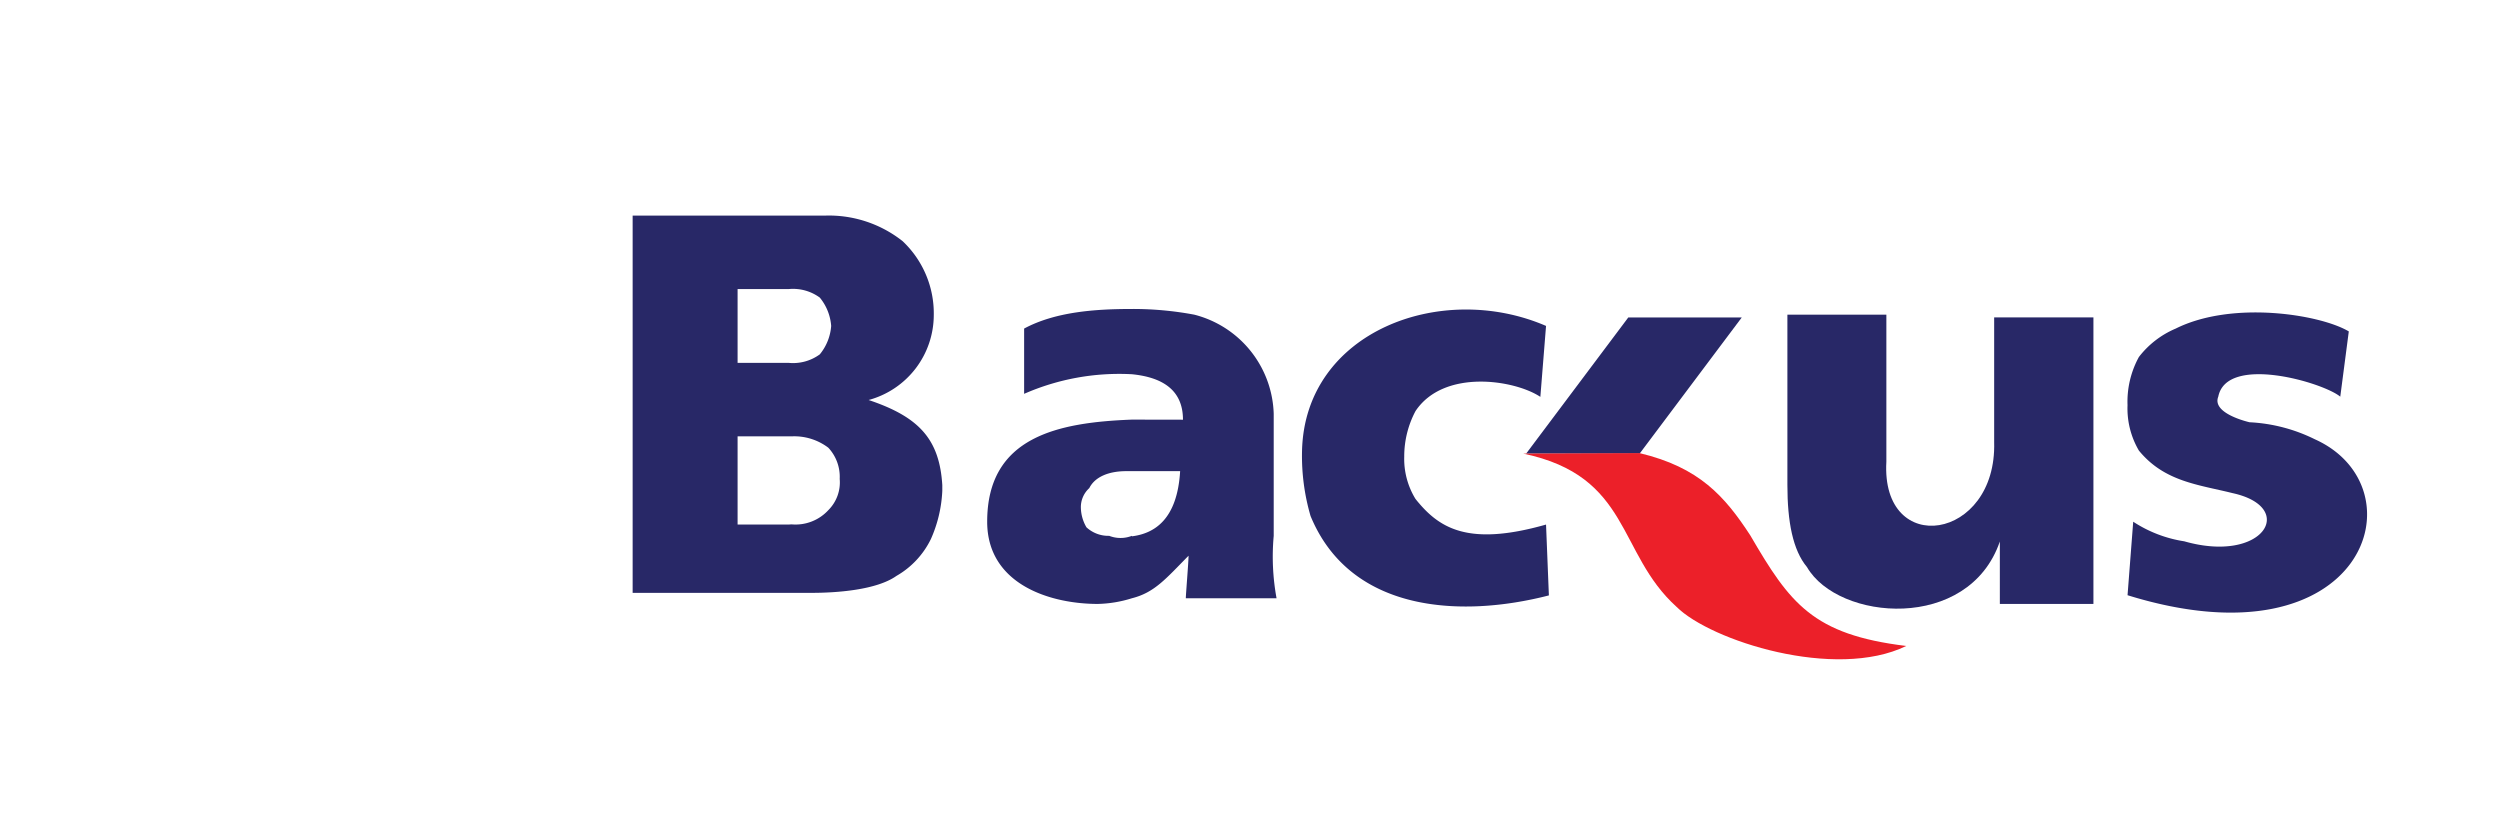 <svg id="Layer_1" data-name="Layer 1" xmlns="http://www.w3.org/2000/svg" viewBox="0 0 255.12 85.04"><defs><style>.cls-1{fill:#282867;}.cls-1,.cls-2{fill-rule:evenodd;}.cls-2{fill:#ec2029;}</style></defs><title>Artboard 3 copy 29</title><path class="cls-1" d="M64.56,22v38.5H82.79c2.61,0,6.66-.29,8.69-1.73A8.73,8.73,0,0,0,95,55a13.56,13.56,0,0,0,1.16-4.92v-.58c-.29-4.63-2.31-6.94-7.52-8.68a9,9,0,0,0,6.65-8.68,10.13,10.13,0,0,0-3.18-7.53A12.12,12.12,0,0,0,84.24,22H64.56ZM80.48,53.53H75.27v-9h5.5a5.75,5.75,0,0,1,3.76,1.16,4.35,4.35,0,0,1,1.16,3.18,4,4,0,0,1-1.16,3.19,4.55,4.55,0,0,1-3.76,1.45Zm0-16.5H75.27V29.5h5.21a4.62,4.62,0,0,1,3.18.87,5.15,5.15,0,0,1,1.16,2.89,5.15,5.15,0,0,1-1.16,2.9,4.62,4.62,0,0,1-3.18.87Z"/><path class="cls-1" d="M217.11,60.76l.58-7.52a13.11,13.11,0,0,0,5.21,2c8.1,2.32,11.58-3.47,4.92-4.92-3.48-.87-6.95-1.16-9.55-4.34a8.48,8.48,0,0,1-1.16-4.63,9.5,9.5,0,0,1,1.16-4.92,9.32,9.32,0,0,1,3.76-2.9c5.79-2.89,14.76-1.44,17.66.29l-.87,6.66c-1.74-1.45-11.58-4.34-12.45,0-.58,1.45,2,2.32,3.19,2.61a16.85,16.85,0,0,1,6.65,1.73c11,4.92,5.21,23.45-19.1,15.92Z"/><path class="cls-1" d="M213.63,61.63h-9.55V55.26c-3.18,9.26-16.5,8.11-19.68,2.61-1.45-1.74-2-4.63-2-8.4V32.11H192.5v15c-.57,9.84,11.29,8.1,11-2V32.39h10.13V61.63Z"/><path class="cls-1" d="M157.77,53.53l.29,7.23c-9,2.32-20.26,1.74-24.32-8.1a21.87,21.87,0,0,1-.87-6.66c.29-12.16,14.19-17.37,24.9-12.74l-.58,7.24c-2.61-1.74-9.84-2.89-12.74,1.45a9.85,9.85,0,0,0-1.15,4.63,7.82,7.82,0,0,0,1.15,4.34c2.32,2.89,5.21,4.92,13.32,2.61Z"/><path class="cls-1" d="M115.51,54.68a3.18,3.18,0,0,1-2.32,0,3.29,3.29,0,0,1-2.32-.87,4.12,4.12,0,0,1-.57-2,2.62,2.62,0,0,1,.86-2c.58-1.16,2-1.73,3.77-1.73h5.5c-.29,4.92-2.61,6.36-4.92,6.65Zm0-11.86c-7.53.29-14.77,1.73-14.77,10.42,0,6.36,6.37,8.39,11.29,8.39a12.46,12.46,0,0,0,3.48-.58c2.31-.58,3.47-2,5.78-4.34,0,.58-.28,4-.28,4.34h9.26a23.48,23.48,0,0,1-.29-6.37V42.24a10.77,10.77,0,0,0-8.11-10.13,34,34,0,0,0-6.36-.58c-3.77,0-7.82.29-11,2v6.66a24.16,24.16,0,0,1,11-2c2.89.29,5.21,1.45,5.21,4.64Z"/><polygon class="cls-1" points="155.74 46.29 166.16 32.4 177.74 32.4 167.32 46.29 155.74 46.29 155.74 46.29"/><path class="cls-2" d="M155.45,46.29c11,2.31,9.55,10.13,15.63,15.63,3.48,3.47,16.21,7.53,23.45,4-9.55-1.16-11.87-4.34-15.92-11.29-2.61-4-5.21-6.94-11.29-8.39Z"/></svg>